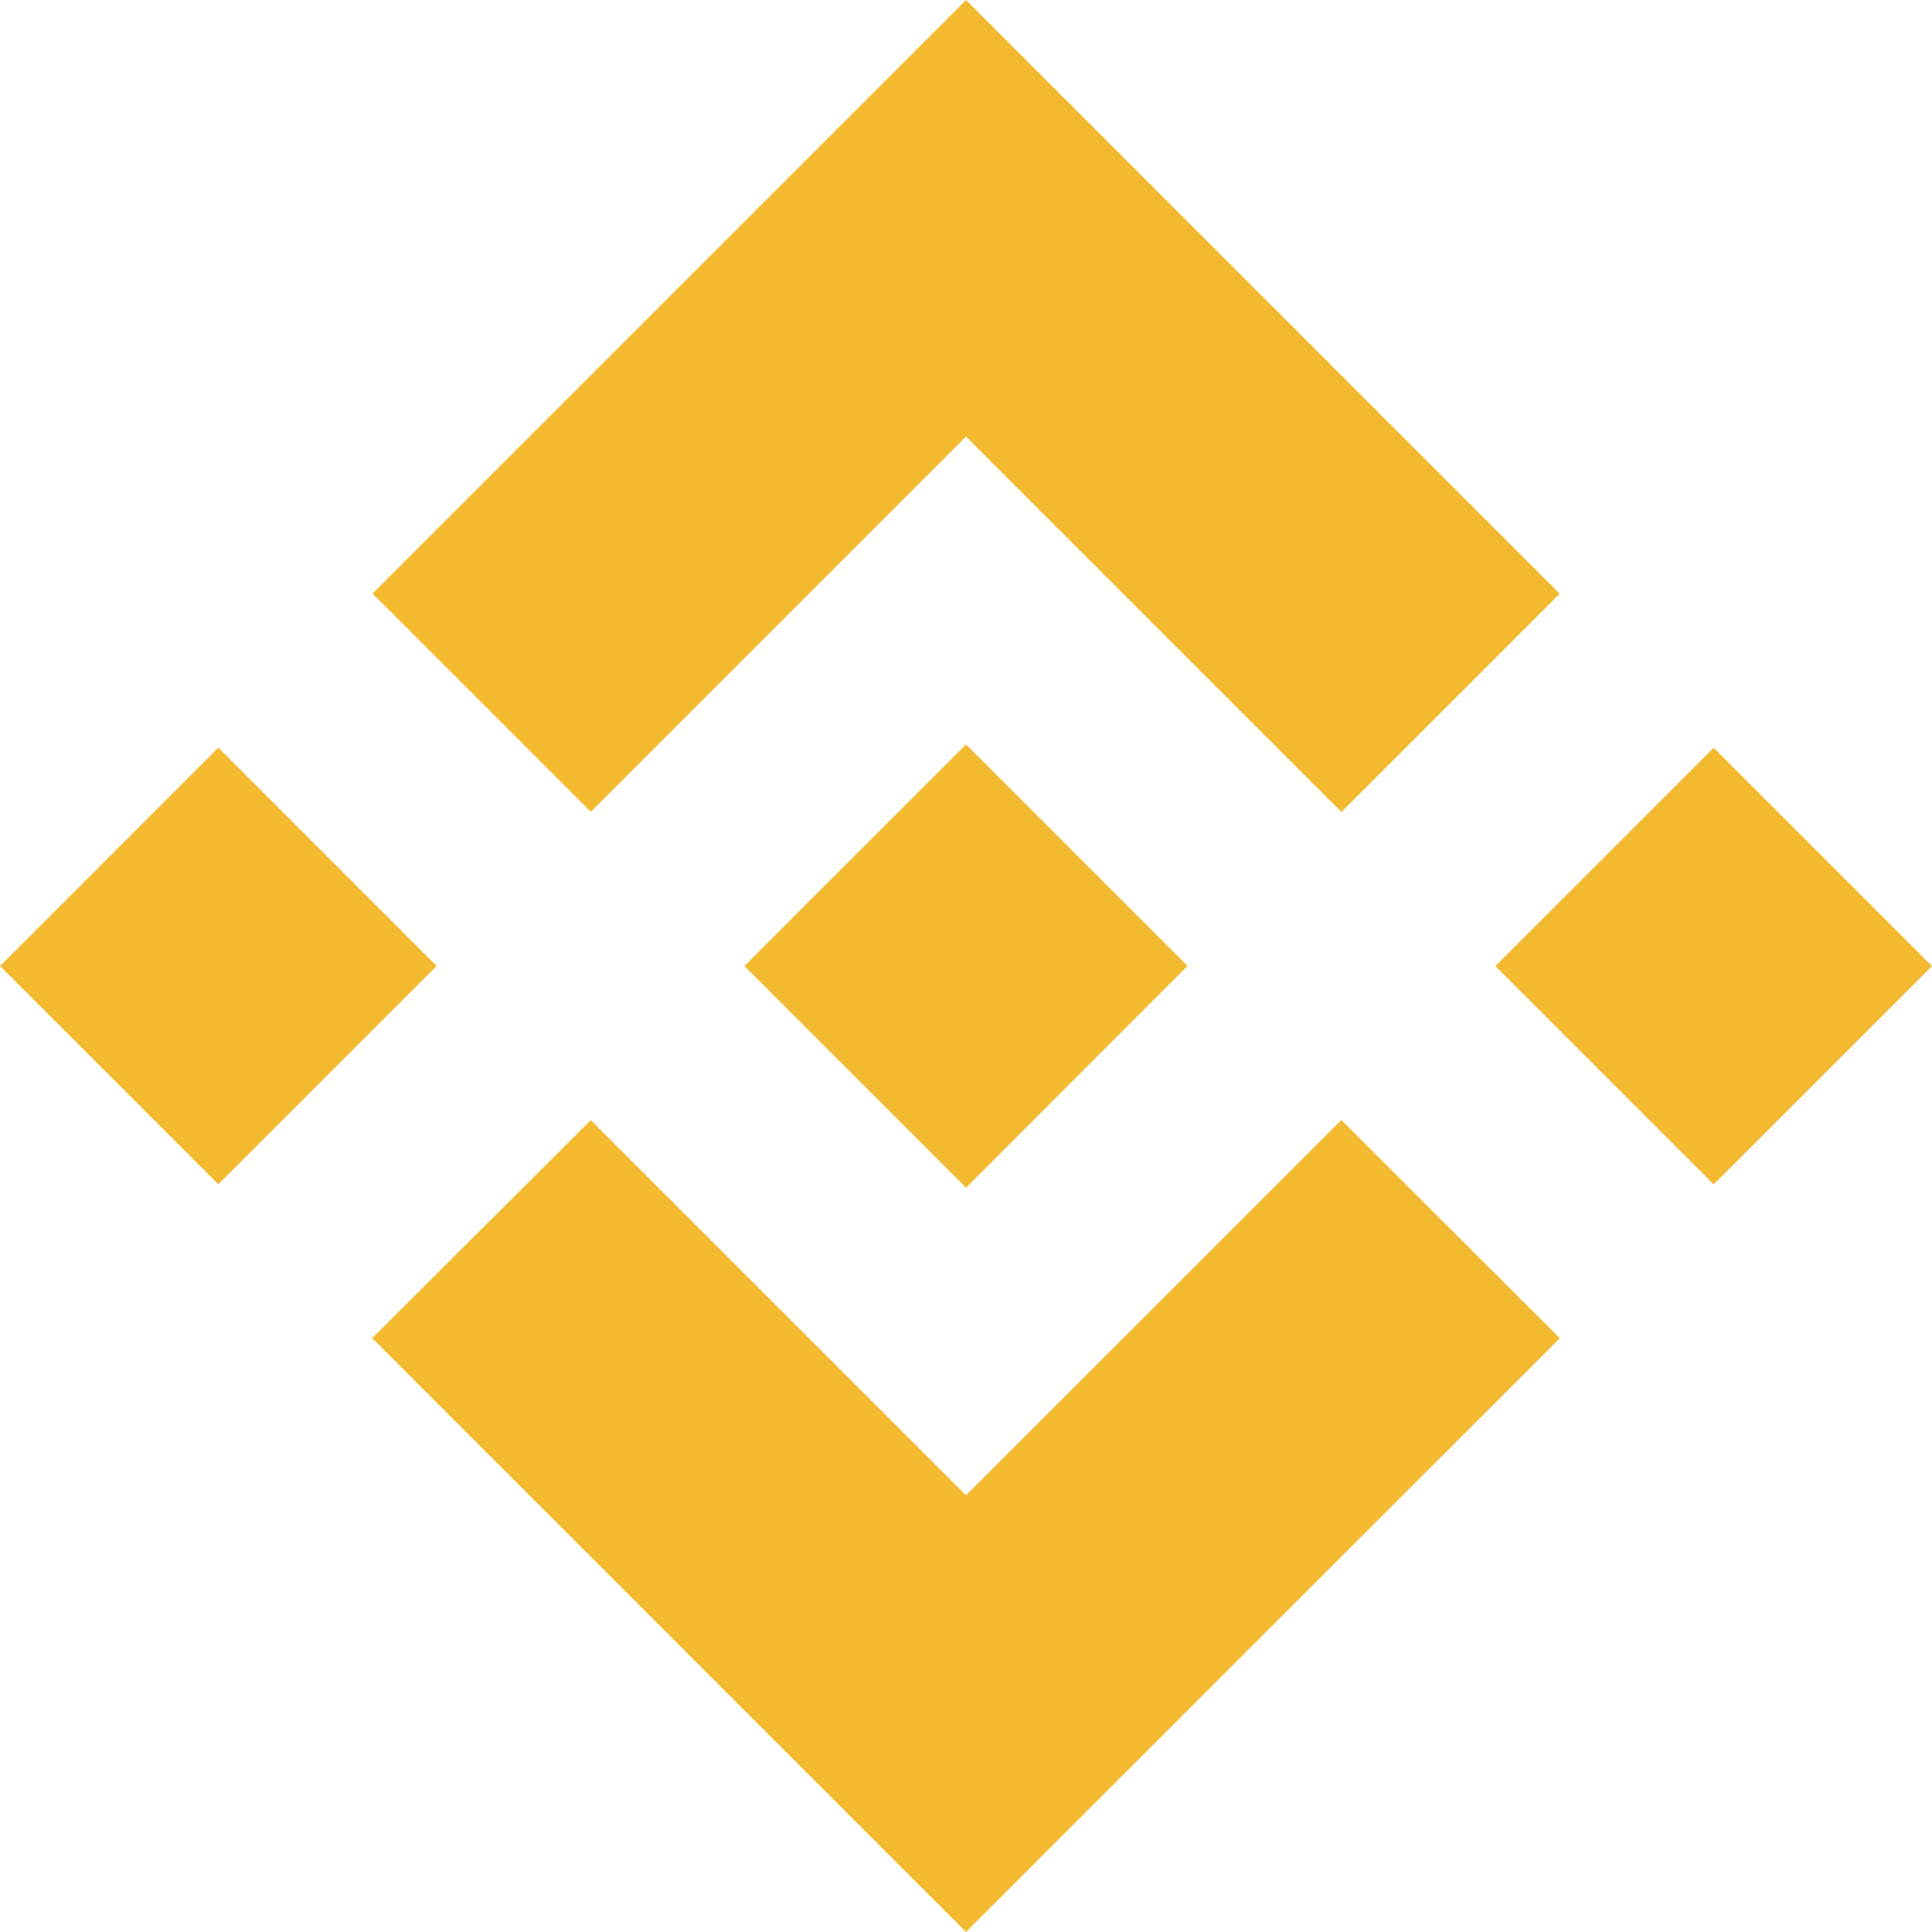 <svg width="24" height="24" fill="none" xmlns="http://www.w3.org/2000/svg"><g clip-path="url(#a)" fill="#F3BA2F"><path d="M7.339 10.085 12 5.424l4.663 4.663 2.712-2.712L12 0 4.627 7.373l2.712 2.712ZM0 12l2.712-2.713L5.424 12l-2.712 2.712L0 12Zm7.339 1.915L12 18.575l4.663-4.662 2.713 2.71v.002L12 24l-7.373-7.373-.004-.004 2.716-2.708Zm11.237-1.914 2.712-2.712L24 12.001l-2.712 2.712-2.712-2.712Z"/><path d="M14.751 11.999h.001L12 9.247 9.966 11.28l-.233.234-.482.482-.004.003.004.005 2.75 2.75L14.751 12l.002-.001-.003-.001"/></g><defs><clipPath id="a"><path fill="#fff" d="M0 0h24v24H0z"/></clipPath></defs></svg>
